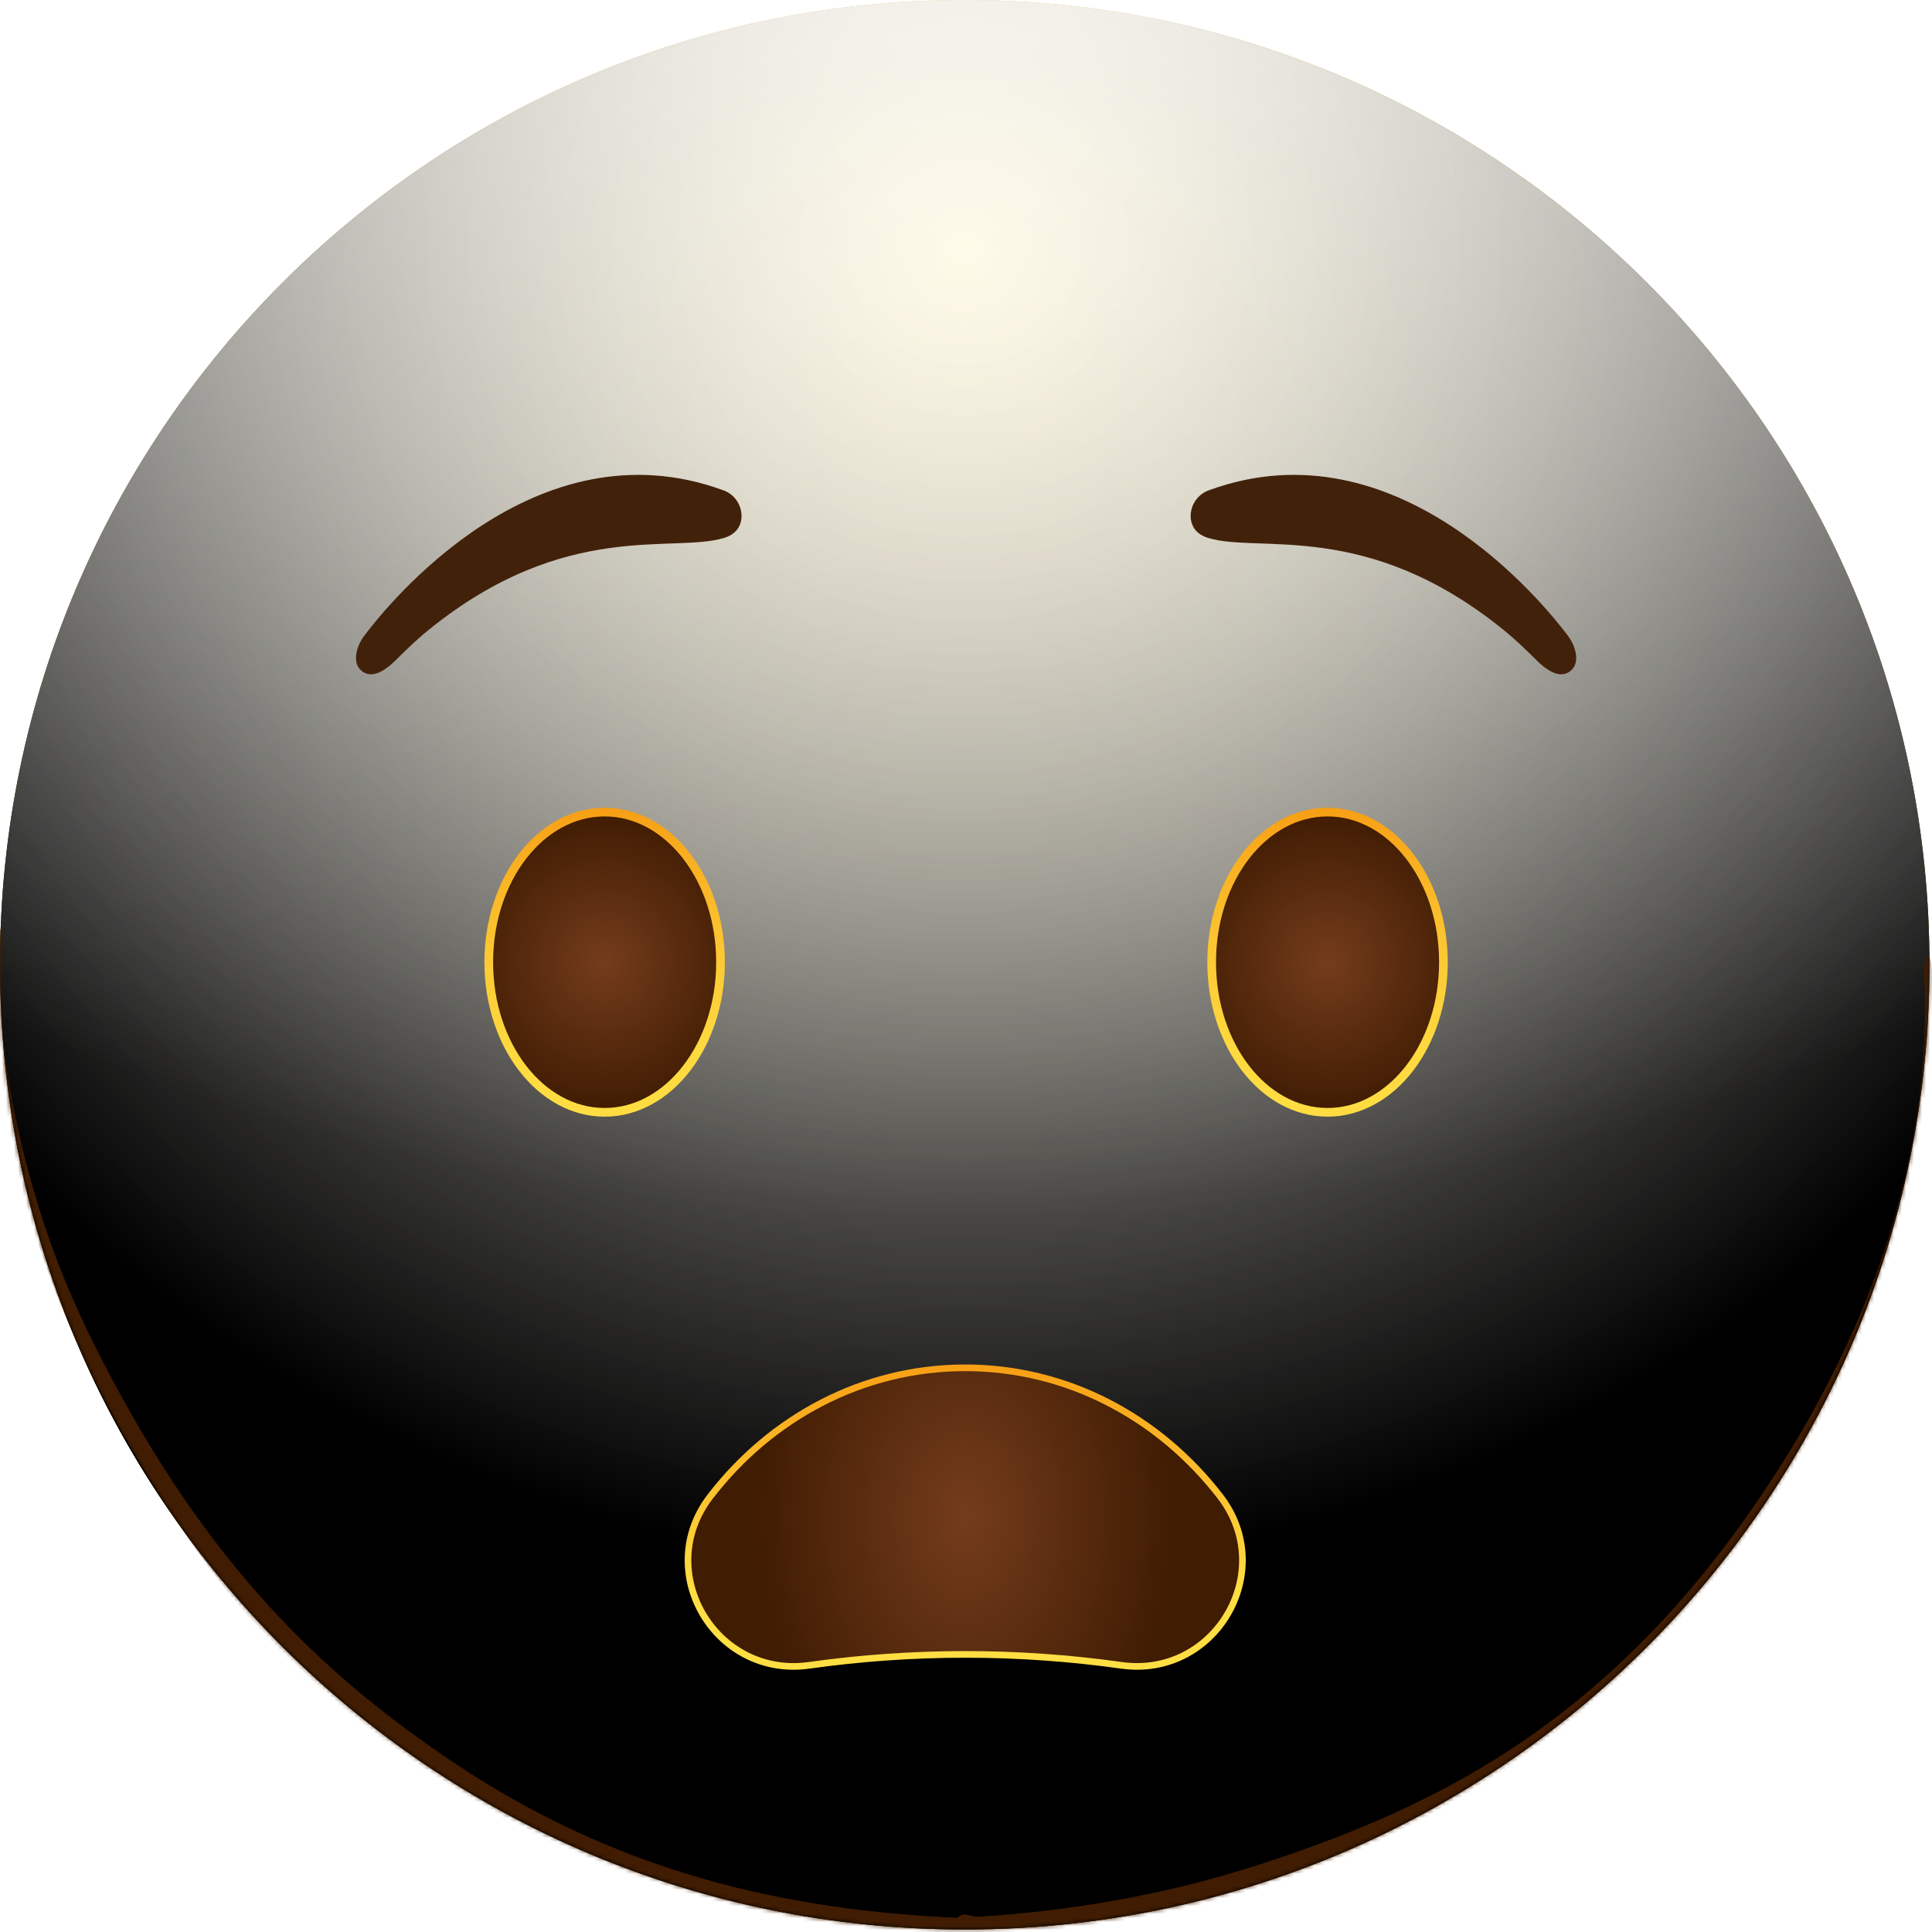 <svg width="483" height="483" viewBox="0 0 483 483" fill="none" xmlns="http://www.w3.org/2000/svg">
<path d="M241.18 482.36C374.38 482.36 482.36 374.38 482.36 241.18C482.36 107.98 374.38 0 241.18 0C107.98 0 0 107.98 0 241.18C0 374.38 107.98 482.36 241.18 482.36Z" fill="url(#paint0_radial_862_12537)"/>
<g style="mix-blend-mode:soft-light">
<path d="M241.18 482.36C374.38 482.36 482.36 374.38 482.36 241.18C482.36 107.98 374.38 0 241.18 0C107.98 0 0 107.98 0 241.18C0 374.38 107.98 482.36 241.18 482.36Z" fill="url(#paint1_radial_862_12537)"/>
</g>
<g style="mix-blend-mode:soft-light">
<path d="M241.18 482.36C374.38 482.36 482.36 374.38 482.36 241.18C482.36 107.98 374.38 0 241.18 0C107.98 0 0 107.98 0 241.18C0 374.38 107.98 482.36 241.18 482.36Z" fill="url(#paint2_radial_862_12537)"/>
</g>
<g style="mix-blend-mode:overlay">
<path d="M241.18 482.36C374.38 482.36 482.36 374.38 482.36 241.18C482.36 107.98 374.38 0 241.18 0C107.98 0 0 107.98 0 241.18C0 374.38 107.98 482.36 241.18 482.36Z" fill="url(#paint3_radial_862_12537)" fill-opacity="0.7"/>
</g>
<mask id="mask0_862_12537" style="mask-type:alpha" maskUnits="userSpaceOnUse" x="0" y="0" width="483" height="483">
<path d="M241.18 482.36C374.38 482.36 482.36 374.38 482.36 241.18C482.36 107.98 374.38 0 241.18 0C107.98 0 0 107.98 0 241.18C0 374.38 107.98 482.36 241.18 482.36Z" fill="white"/>
</mask>
<g mask="url(#mask0_862_12537)">
<g filter="url(#filter0_f_862_12537)">
<path d="M-1.376 234.299C-1.114 230.872 0.014 230.529 0.343 234.008C0.708 237.874 -0.002 245.646 0.169 250.335C0.622 262.748 2.524 273.541 4.486 282.32C10.807 310.612 19.562 328.843 27.727 344.288C54.566 395.06 83.967 420.77 112.648 440.147C154.689 468.549 197.072 477.584 239.49 479.5C240.56 479.548 240.738 486.518 239.686 487.425C237.788 489.061 235.436 487.437 233.494 487.369C227.915 487.174 222.335 486.791 216.756 486.211C200.213 484.492 183.67 480.991 167.162 475.358C122.275 460.044 73.876 433.821 31.609 359.962C28.95 355.316 26.312 350.424 23.712 345.167C21.632 340.963 19.573 336.556 17.549 331.843C10.895 316.342 -4.613 276.658 -1.376 234.299ZM239.52 487.5C238.499 487.531 238.241 481.034 239.214 479.685C240.684 477.647 242.888 479.326 244.439 479.229C250.877 478.826 257.314 478.229 263.75 477.421C281.395 475.205 299.028 471.422 316.621 465.596C360.257 451.145 407.17 429.115 448.305 361.431C450.923 357.123 453.518 352.553 456.079 347.641C463.86 332.712 483.361 293.084 481.107 243.821C480.917 239.668 482.181 237.181 482.747 240.743C483.467 245.279 483.175 254.736 482.977 259.768C482.341 275.883 479.866 289.512 477.257 300.518C468.987 335.399 457.376 355.623 446.744 372.51C412.184 427.397 374.648 449.524 338.155 465.424C305.424 479.686 272.444 486.484 239.52 487.5Z" fill="#401C02"/>
</g>
<g filter="url(#filter1_f_862_12537)">
<path d="M-1.376 234.299C-1.114 230.872 0.014 230.529 0.343 234.008C0.708 237.874 -0.002 245.646 0.169 250.335C0.622 262.748 2.524 273.541 4.486 282.32C10.807 310.612 19.562 328.843 27.727 344.288C54.566 395.06 83.967 420.77 112.648 440.147C154.689 468.549 197.072 477.584 239.49 479.5C240.56 479.548 240.738 486.518 239.686 487.425C237.788 489.061 235.436 487.437 233.494 487.369C227.915 487.174 222.335 486.791 216.756 486.211C200.213 484.492 183.67 480.991 167.162 475.358C122.275 460.044 73.876 433.821 31.609 359.962C28.95 355.316 26.312 350.424 23.712 345.167C21.632 340.963 19.573 336.556 17.549 331.843C10.895 316.342 -4.613 276.658 -1.376 234.299ZM239.52 487.5C238.499 487.531 238.241 481.034 239.214 479.685C240.684 477.647 242.888 479.326 244.439 479.229C250.877 478.826 257.314 478.229 263.75 477.421C281.395 475.205 299.028 471.422 316.621 465.596C360.257 451.145 407.17 429.115 448.305 361.431C450.923 357.123 453.518 352.553 456.079 347.641C463.86 332.712 483.361 293.084 481.107 243.821C480.917 239.668 482.181 237.181 482.747 240.743C483.467 245.279 483.175 254.736 482.977 259.768C482.341 275.883 479.866 289.512 477.257 300.518C468.987 335.399 457.376 355.623 446.744 372.51C412.184 427.397 374.648 449.524 338.155 465.424C305.424 479.686 272.444 486.484 239.52 487.5Z" fill="#401C02"/>
</g>
</g>
<path d="M331.887 278.08C347.887 278.08 360.857 261.277 360.857 240.55C360.857 219.823 347.887 203.02 331.887 203.02C315.887 203.02 302.917 219.823 302.917 240.55C302.917 261.277 315.887 278.08 331.887 278.08Z" fill="url(#paint4_radial_862_12537)"/>
<path d="M331.887 278.08C347.887 278.08 360.857 261.277 360.857 240.55C360.857 219.823 347.887 203.02 331.887 203.02C315.887 203.02 302.917 219.823 302.917 240.55C302.917 261.277 315.887 278.08 331.887 278.08Z" stroke="url(#paint5_linear_862_12537)" stroke-width="2.17" stroke-miterlimit="10"/>
<path d="M391.987 158.95C386.147 151.15 349.337 105.37 302.307 122.54C300.825 123.044 299.561 124.04 298.724 125.363C297.887 126.686 297.528 128.255 297.707 129.81C297.987 131.72 299.107 133.59 302.057 134.49C314.847 138.38 341.717 129.79 375.827 157.43C378.827 159.84 381.557 162.5 384.267 165.19C386.217 167.12 389.457 169.62 392.057 168.12C394.277 166.83 394.257 164.49 393.807 162.66C393.454 161.315 392.835 160.053 391.987 158.95Z" fill="#42210B"/>
<path d="M151.161 278.08C135.161 278.08 122.191 261.277 122.191 240.55C122.191 219.823 135.161 203.02 151.161 203.02C167.16 203.02 180.131 219.823 180.131 240.55C180.131 261.277 167.16 278.08 151.161 278.08Z" fill="url(#paint6_radial_862_12537)"/>
<path d="M151.161 278.08C135.161 278.08 122.191 261.277 122.191 240.55C122.191 219.823 135.161 203.02 151.161 203.02C167.16 203.02 180.131 219.823 180.131 240.55C180.131 261.277 167.16 278.08 151.161 278.08Z" stroke="url(#paint7_linear_862_12537)" stroke-width="2.17" stroke-miterlimit="10"/>
<path d="M91.06 158.95C96.9 151.15 133.71 105.37 180.74 122.54C182.222 123.044 183.487 124.04 184.324 125.363C185.161 126.686 185.52 128.255 185.34 129.81C185.06 131.72 183.94 133.59 180.99 134.49C168.2 138.38 141.33 129.79 107.22 157.43C104.22 159.84 101.49 162.5 98.78 165.19C96.83 167.12 93.59 169.62 90.99 168.12C88.77 166.83 88.79 164.49 89.24 162.66C89.594 161.315 90.213 160.053 91.06 158.95Z" fill="#42210B"/>
<path d="M305.071 374.13C319.511 392.92 303.771 419.65 280.301 416.32C254.444 412.694 228.207 412.694 202.351 416.32C178.861 419.65 163.071 392.95 177.561 374.13C192.681 354.46 215.621 341.95 241.301 341.95C266.981 341.95 289.911 354.46 305.071 374.13Z" fill="url(#paint8_radial_862_12537)"/>
<path d="M305.071 374.13C319.511 392.92 303.771 419.65 280.301 416.32C254.444 412.694 228.207 412.694 202.351 416.32C178.861 419.65 163.071 392.95 177.561 374.13C192.681 354.46 215.621 341.95 241.301 341.95C266.981 341.95 289.911 354.46 305.071 374.13Z" stroke="url(#paint9_linear_862_12537)" stroke-width="1.66" stroke-miterlimit="10"/>
<defs>
<filter id="filter0_f_862_12537" x="-26.815" y="206.558" width="535.022" height="306.595" filterUnits="userSpaceOnUse" color-interpolation-filters="sRGB">
<feFlood flood-opacity="0" result="BackgroundImageFix"/>
<feBlend mode="normal" in="SourceGraphic" in2="BackgroundImageFix" result="shape"/>
<feGaussianBlur stdDeviation="12.5" result="effect1_foregroundBlur_862_12537"/>
</filter>
<filter id="filter1_f_862_12537" x="-41.815" y="191.558" width="565.022" height="336.595" filterUnits="userSpaceOnUse" color-interpolation-filters="sRGB">
<feFlood flood-opacity="0" result="BackgroundImageFix"/>
<feBlend mode="normal" in="SourceGraphic" in2="BackgroundImageFix" result="shape"/>
<feGaussianBlur stdDeviation="20" result="effect1_foregroundBlur_862_12537"/>
</filter>
<radialGradient id="paint0_radial_862_12537" cx="0" cy="0" r="1" gradientUnits="userSpaceOnUse" gradientTransform="translate(241 -4.53898e-06) rotate(90) scale(482)">
<stop stop-color="#FFDE43"/>
<stop offset="1" stop-color="#FFBC00"/>
</radialGradient>
<radialGradient id="paint1_radial_862_12537" cx="0" cy="0" r="1" gradientUnits="userSpaceOnUse" gradientTransform="translate(241 64.5) rotate(90) scale(417.5)">
<stop stop-color="white" stop-opacity="0.5"/>
<stop offset="0.782"/>
</radialGradient>
<radialGradient id="paint2_radial_862_12537" cx="0" cy="0" r="1" gradientUnits="userSpaceOnUse" gradientTransform="translate(241 64.5) rotate(90) scale(417.5)">
<stop stop-color="white" stop-opacity="0.5"/>
<stop offset="0.782"/>
</radialGradient>
<radialGradient id="paint3_radial_862_12537" cx="0" cy="0" r="1" gradientUnits="userSpaceOnUse" gradientTransform="translate(241 -52.5) rotate(90) scale(534.5 722.835)">
<stop offset="0.092" stop-color="white"/>
<stop offset="0.67" stop-color="white" stop-opacity="0"/>
</radialGradient>
<radialGradient id="paint4_radial_862_12537" cx="0" cy="0" r="1" gradientUnits="userSpaceOnUse" gradientTransform="translate(331.847 240.525) scale(36.93 37.595)">
<stop stop-color="#743C1C"/>
<stop offset="1" stop-color="#401C02"/>
</radialGradient>
<linearGradient id="paint5_linear_862_12537" x1="331.887" y1="280.192" x2="331.887" y2="200.605" gradientUnits="userSpaceOnUse">
<stop stop-color="#FFDE43"/>
<stop offset="0.22" stop-color="#FED93F"/>
<stop offset="0.51" stop-color="#FCC934"/>
<stop offset="0.82" stop-color="#F9AF21"/>
<stop offset="1" stop-color="#F79D14"/>
</linearGradient>
<radialGradient id="paint6_radial_862_12537" cx="0" cy="0" r="1" gradientUnits="userSpaceOnUse" gradientTransform="translate(151.201 240.525) rotate(180) scale(36.93 37.595)">
<stop stop-color="#743C1C"/>
<stop offset="1" stop-color="#401C02"/>
</radialGradient>
<linearGradient id="paint7_linear_862_12537" x1="151.161" y1="280.192" x2="151.161" y2="200.605" gradientUnits="userSpaceOnUse">
<stop stop-color="#FFDE43"/>
<stop offset="0.22" stop-color="#FED93F"/>
<stop offset="0.51" stop-color="#FCC934"/>
<stop offset="0.82" stop-color="#F9AF21"/>
<stop offset="1" stop-color="#F79D14"/>
</linearGradient>
<radialGradient id="paint8_radial_862_12537" cx="0" cy="0" r="1" gradientUnits="userSpaceOnUse" gradientTransform="translate(241.305 379.126) scale(52.313 75.404)">
<stop stop-color="#743C1C"/>
<stop offset="1" stop-color="#401C02"/>
</radialGradient>
<linearGradient id="paint9_linear_862_12537" x1="241.305" y1="418.705" x2="241.305" y2="339.548" gradientUnits="userSpaceOnUse">
<stop offset="0.266" stop-color="#FFDE43"/>
<stop offset="1" stop-color="#F79D14"/>
</linearGradient>
</defs>
</svg>
